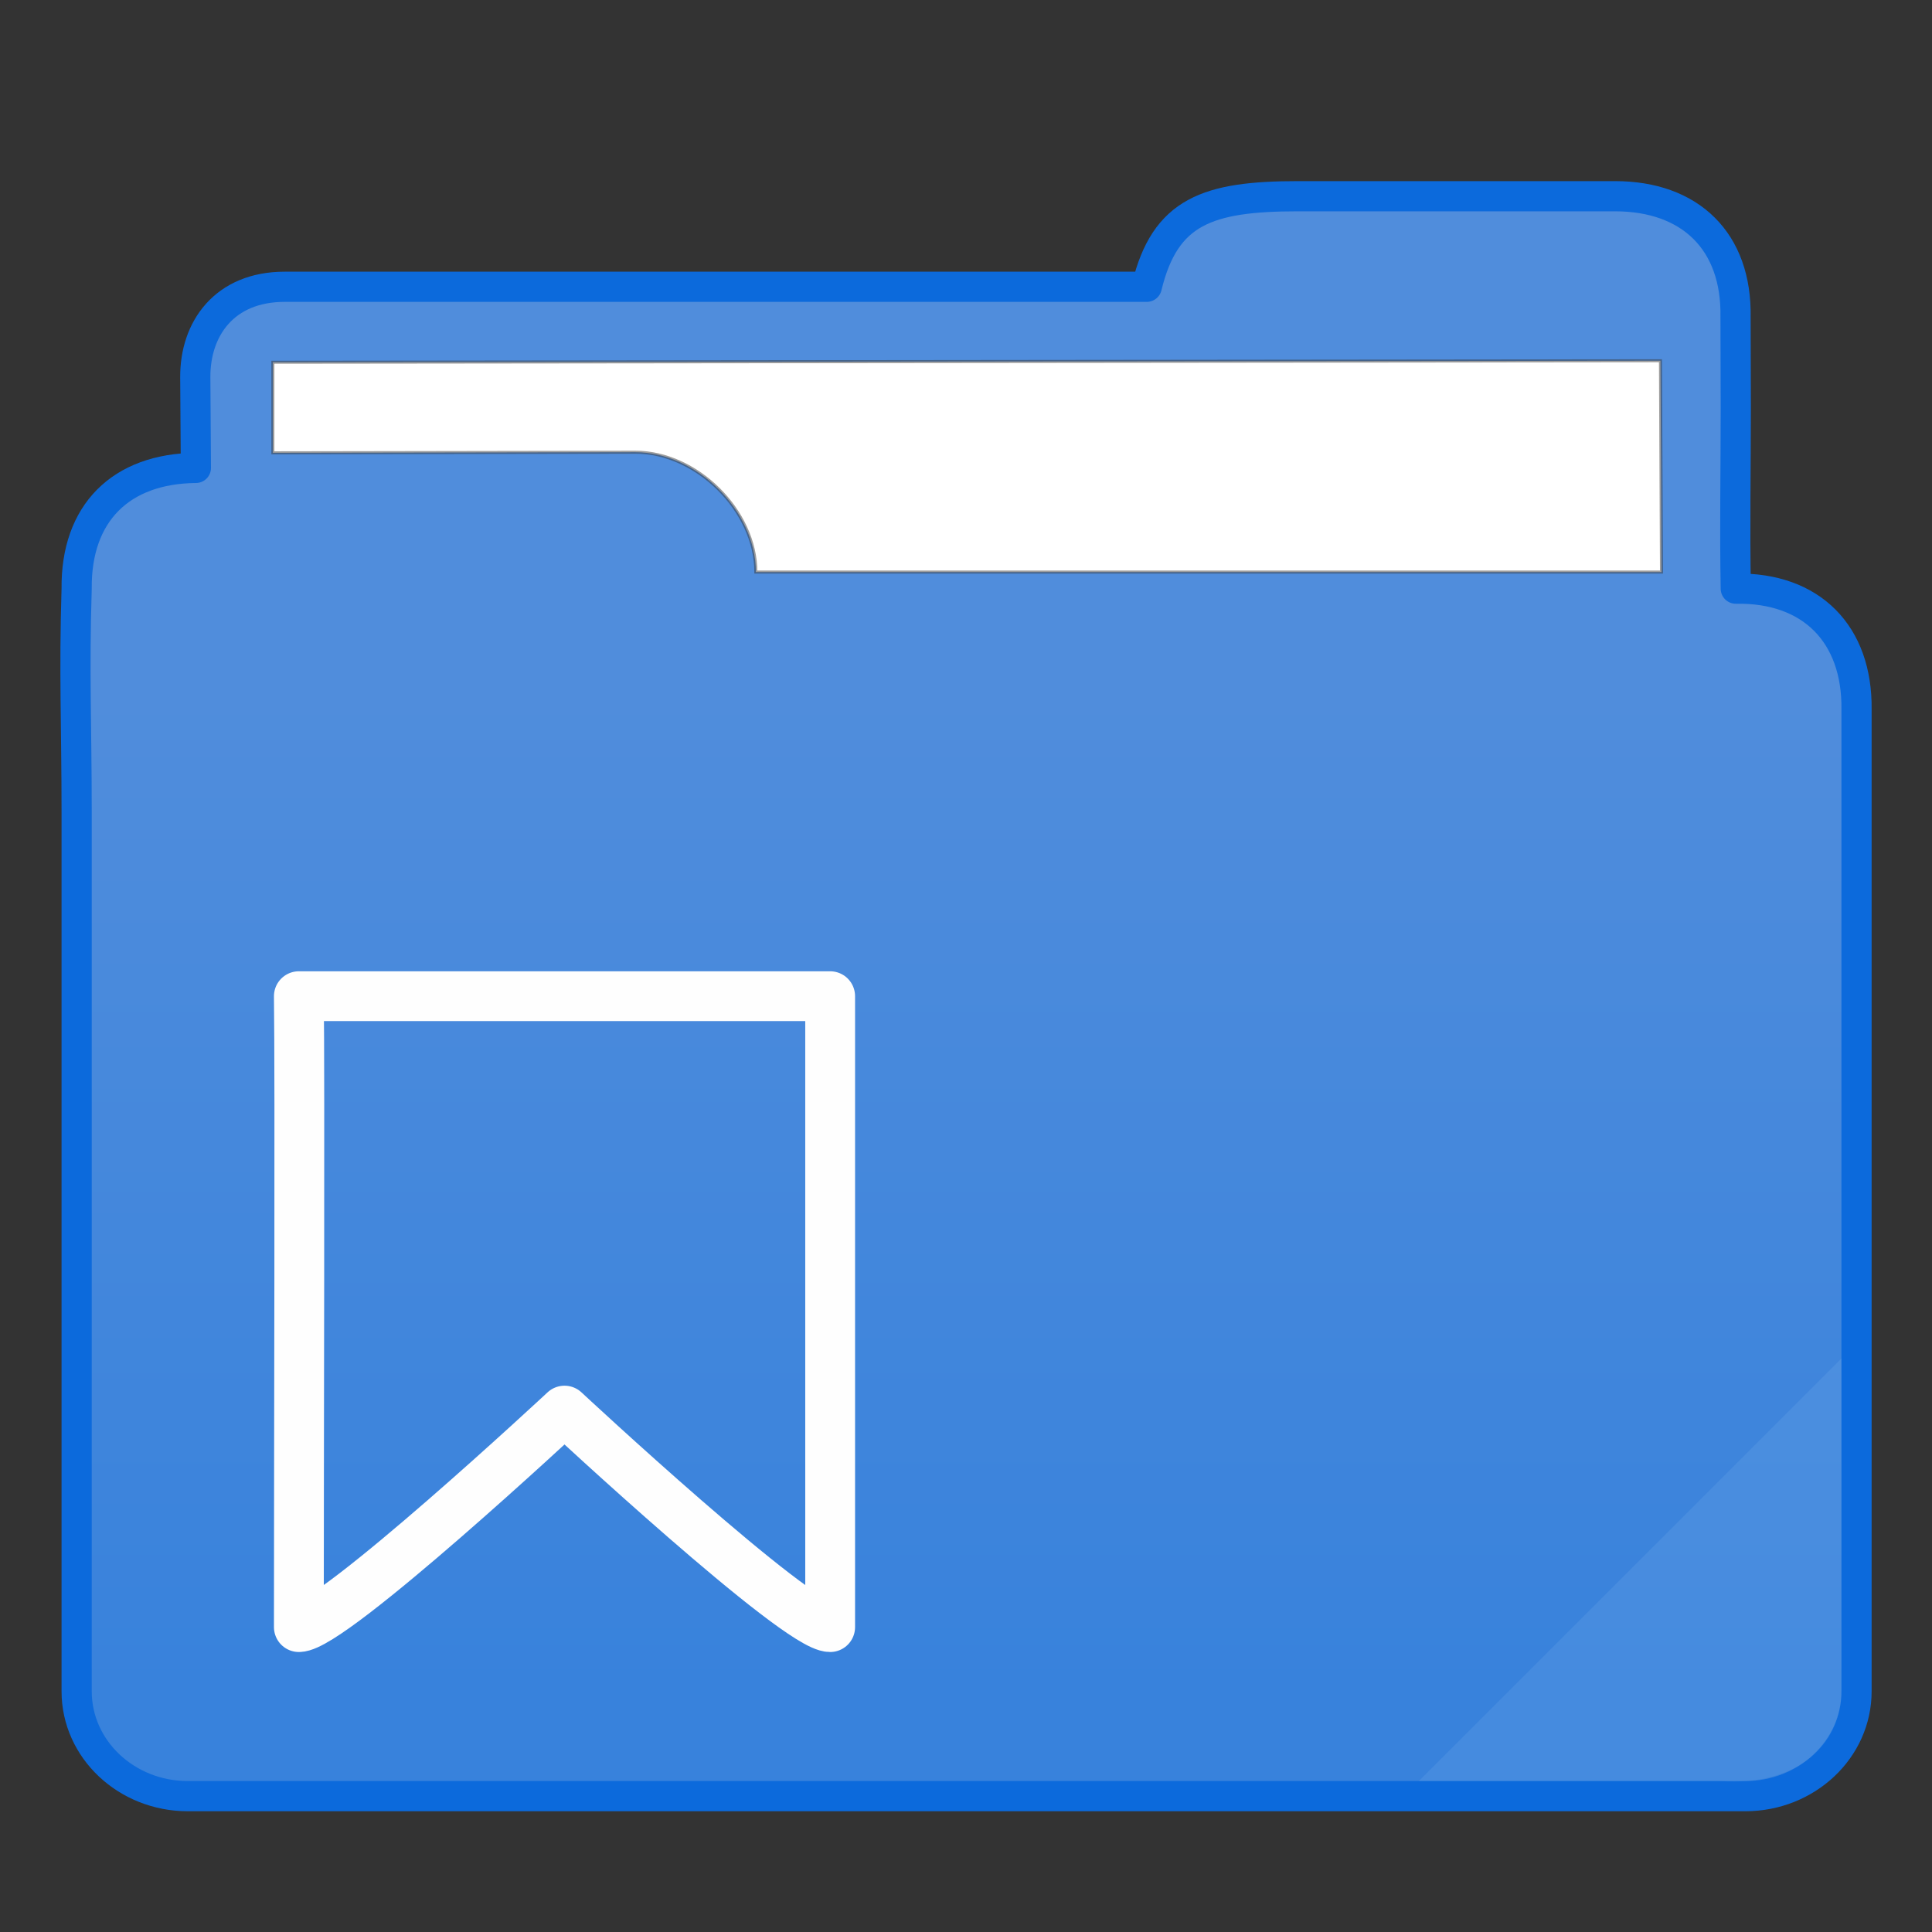 <?xml version="1.0" encoding="UTF-8" standalone="no"?>
<svg
   xmlns:dc="http://purl.org/dc/elements/1.1/"
   xmlns:cc="http://creativecommons.org/ns#"
   xmlns:rdf="http://www.w3.org/1999/02/22-rdf-syntax-ns#"
   xmlns:svg="http://www.w3.org/2000/svg"
   xmlns="http://www.w3.org/2000/svg"
   xmlns:xlink="http://www.w3.org/1999/xlink"
   xmlns:sodipodi="http://sodipodi.sourceforge.net/DTD/sodipodi-0.dtd"
   xmlns:inkscape="http://www.inkscape.org/namespaces/inkscape"
   width="64"
   height="64"
   version="1.1"
   id="svg19"
   sodipodi:docname="bookmarks.svg">
  <rect width="100%" height="100%" fill="#333333" stroke="none"/>
  <sodipodi:namedview
     pagecolor="#ffffff"
     bordercolor="#666666"
     borderopacity="1"
     objecttolerance="10"
     gridtolerance="10"
     guidetolerance="10"
     inkscape:pageopacity="0"
     inkscape:pageshadow="2"
     inkscape:window-width="640"
     inkscape:window-height="480"
     id="namedview21" />
  <defs
     id="defs8">
    <linearGradient
       id="a">
      <stop
         offset="0"
         stop-color="#3882dc"
         id="stop2" />
      <stop
         offset="1"
         stop-color="#508ddc"
         id="stop4" />
    </linearGradient>
    <linearGradient
       xlink:href="#a"
       id="b"
       x1="414.571"
       y1="539.798"
       x2="414.571"
       y2="506.798"
       gradientUnits="userSpaceOnUse" />
  </defs>
  <path
     d="M427.571 490.298c-2.998 0-4.406.5-5.012 3h-28.558c-1.999 0-2.971 1.393-2.961 3l.02 3c-2.489.022-3.976 1.5-3.95 4-.087 2.8 0 4.513 0 7.425v29.099c-.002 1.921 1.65 3.476 3.684 3.476h51.593c2.035-.002 3.687-1.557 3.684-3.477V507.298c.03-2.5-1.5-4.046-4-4-.037-2 0-4 0-6l-.008-3c.045-2.5-1.492-4-3.992-4z"
     transform="translate(-384.571 -483.798)"
     clip-rule="evenodd"
     fill="url(#b)"
     fill-rule="evenodd"
     stroke="#0c6adc"
     stroke-linecap="round"
     stroke-linejoin="round"
     id="path10" />
  <path
     d="M9.039 12v3l12.006-.02c2.03-.004 3.994 1.934 3.994 3.97h30l-.034-7z"
     fill="#fff"
     stroke="#383838"
     stroke-width=".1"
     stroke-opacity=".49"
     id="path12" />
  <path
     d="M61 45L47 59h10c2.526.172 4-1.194 4-3z"
     fill="#dfffff"
     fill-opacity=".078"
     id="path14" />
  <g
     transform="scale(1.1 1.1) translate(6 29)"
     id="g2522">
    <path
       d="M3 1c.034 2.352 0 14 0 19 1 0 8-6.52 8-6.52S18 20 19 20V1z"
       fill="none"
       stroke="#fefefe"
       stroke-width="1.5"
       stroke-linejoin="round"
       id="path16" />
  </g>
</svg>
